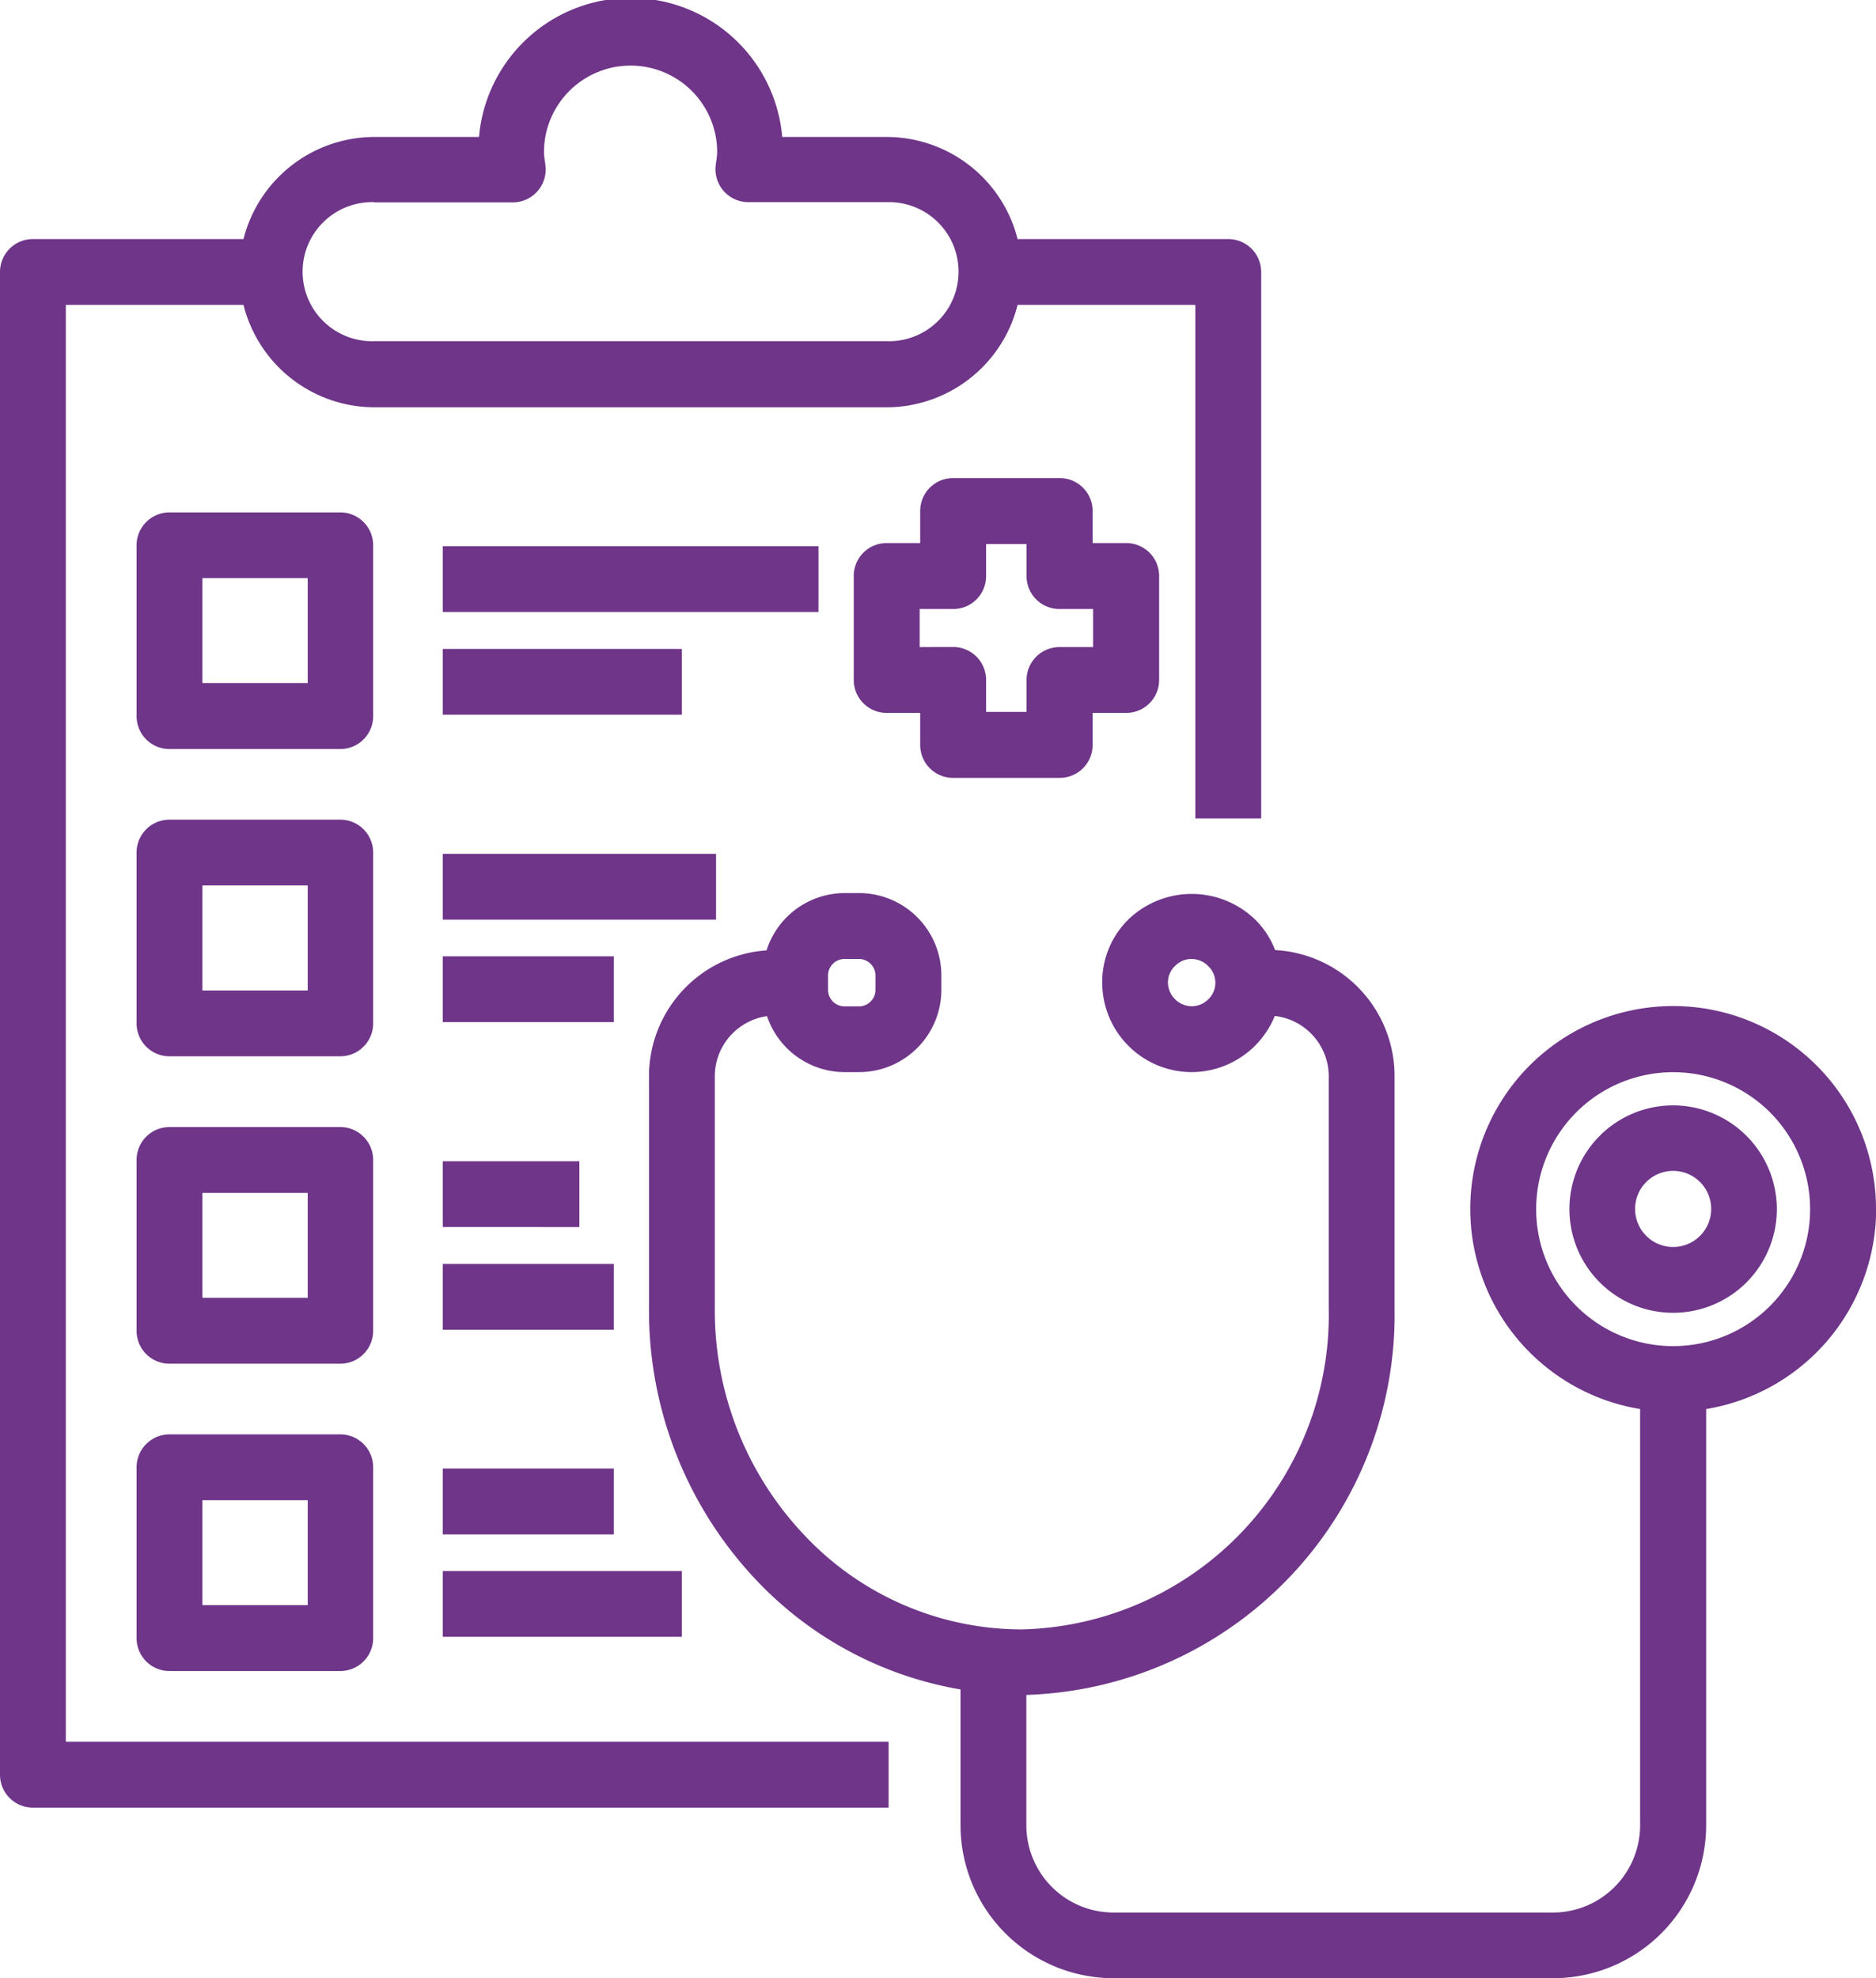 <svg id="diagnosis" xmlns="http://www.w3.org/2000/svg" width="24.654" height="26" viewBox="0 0 24.654 26">
  <path id="Path_1320" data-name="Path 1320" d="M.865,4.007H3.2a1.778,1.778,0,0,0,1.72,1.346h6.733a1.778,1.778,0,0,0,1.72-1.346h2.336v6.749h.865V3.575a.432.432,0,0,0-.433-.433H13.373A1.777,1.777,0,0,0,11.653,1.8H10.28a2,2,0,0,0-3.985,0H4.921A1.777,1.777,0,0,0,3.2,3.142H.433A.432.432,0,0,0,0,3.574V23.323a.432.432,0,0,0,.433.433H11.678v-.865H.865ZM4.921,2.66H6.739a.433.433,0,0,0,.429-.486l-.007-.055A.855.855,0,0,1,7.149,2,1.138,1.138,0,1,1,9.425,2a.96.96,0,0,1-.013.123s-.006.045-.006.046a.433.433,0,0,0,.429.488h1.818a.914.914,0,1,1,0,1.827H4.921a.914.914,0,1,1,0-1.827Z" transform="translate(0 0)" fill="#6e3589"/>
  <path id="Path_1321" data-name="Path 1321" d="M35.843,31.287a2.666,2.666,0,1,0-3.1,2.628v5.472A1.147,1.147,0,0,1,31.6,40.532H25.822a1.147,1.147,0,0,1-1.145-1.145V37.672a5,5,0,0,0,4.839-5.082V29.56a1.659,1.659,0,0,0-1.57-1.677,1.116,1.116,0,0,0-.261-.4,1.2,1.2,0,0,0-1.66-.009,1.153,1.153,0,0,0-.351.836,1.178,1.178,0,0,0,1.177,1.177,1.185,1.185,0,0,0,1.091-.738.8.8,0,0,1,.709.812v3.03a4.135,4.135,0,0,1-4.034,4.22,3.925,3.925,0,0,1-2.848-1.229,4.29,4.29,0,0,1-1.186-2.991V29.56a.8.8,0,0,1,.686-.809,1.079,1.079,0,0,0,1.019.736h.191a1.082,1.082,0,0,0,1.081-1.081v-.191a1.082,1.082,0,0,0-1.081-1.081h-.191a1.079,1.079,0,0,0-1.025.753,1.659,1.659,0,0,0-1.545,1.674v3.03a5.154,5.154,0,0,0,1.427,3.59A4.8,4.8,0,0,0,23.812,37.6v1.785a2.013,2.013,0,0,0,2.01,2.01H31.6a2.013,2.013,0,0,0,2.011-2.01V33.915a2.669,2.669,0,0,0,2.234-2.628Zm-8.778-2.755a.3.3,0,0,1-.215.089.316.316,0,0,1-.312-.312.3.3,0,0,1,.1-.224A.3.3,0,0,1,26.849,28a.306.306,0,0,1,.224.1.3.3,0,0,1,.088.215A.3.3,0,0,1,27.065,28.533Zm-4.994-.318A.217.217,0,0,1,22.287,28h.191a.217.217,0,0,1,.216.216v.191a.217.217,0,0,1-.216.216h-.191a.217.217,0,0,1-.216-.216Zm11.106,4.874a1.8,1.8,0,1,1,1.8-1.8A1.8,1.8,0,0,1,33.177,33.088Z" transform="translate(-11.189 -15.397)" fill="#6e3589"/>
  <path id="Path_1322" data-name="Path 1322" d="M49.049,33.587a1.363,1.363,0,1,0,1.363,1.363A1.365,1.365,0,0,0,49.049,33.587Zm0,1.861a.5.5,0,1,1,.5-.5A.5.5,0,0,1,49.049,35.448Z" transform="translate(-27.061 -19.06)" fill="#6e3589"/>
  <path id="Path_1323" data-name="Path 1323" d="M7.26,16a.432.432,0,0,0-.433-.433H4.584A.432.432,0,0,0,4.151,16v2.244a.432.432,0,0,0,.433.433H6.827a.432.432,0,0,0,.433-.433V16ZM6.4,17.81H5.016V16.431H6.4Z" transform="translate(-2.356 -8.833)" fill="#6e3589"/>
  <path id="Path_1324" data-name="Path 1324" d="M13.453,16.6H18.39v.865H13.453Z" transform="translate(-7.634 -9.422)" fill="#6e3589"/>
  <path id="Path_1325" data-name="Path 1325" d="M13.453,19.717h3.142v.865H13.453Z" transform="translate(-7.634 -11.189)" fill="#6e3589"/>
  <path id="Path_1326" data-name="Path 1326" d="M7.26,25.338a.432.432,0,0,0-.433-.433H4.584a.432.432,0,0,0-.433.433v2.244a.432.432,0,0,0,.433.433H6.827a.432.432,0,0,0,.433-.433V25.338ZM6.4,27.15H5.016V25.77H6.4Z" transform="translate(-2.356 -14.133)" fill="#6e3589"/>
  <path id="Path_1327" data-name="Path 1327" d="M13.453,25.943h3.591v.865H13.453Z" transform="translate(-7.634 -14.722)" fill="#6e3589"/>
  <path id="Path_1328" data-name="Path 1328" d="M13.453,29.057H15.7v.865H13.453Z" transform="translate(-7.634 -16.489)" fill="#6e3589"/>
  <path id="Path_1329" data-name="Path 1329" d="M7.26,34.678a.432.432,0,0,0-.433-.433H4.584a.432.432,0,0,0-.433.433v2.244a.432.432,0,0,0,.433.433H6.827a.432.432,0,0,0,.433-.433V34.678ZM6.4,36.489H5.016V35.11H6.4Z" transform="translate(-2.356 -19.433)" fill="#6e3589"/>
  <path id="Path_1330" data-name="Path 1330" d="M13.453,35.283h1.795v.865H13.453Z" transform="translate(-7.634 -20.022)" fill="#6e3589"/>
  <path id="Path_1331" data-name="Path 1331" d="M13.453,38.4H15.7v.865H13.453Z" transform="translate(-7.634 -21.789)" fill="#6e3589"/>
  <path id="Path_1332" data-name="Path 1332" d="M6.828,43.585H4.584a.432.432,0,0,0-.433.433v2.244a.432.432,0,0,0,.433.433H6.827a.432.432,0,0,0,.433-.433V44.018a.431.431,0,0,0-.432-.433ZM6.4,45.829H5.016V44.45H6.4Z" transform="translate(-2.356 -24.734)" fill="#6e3589"/>
  <path id="Path_1333" data-name="Path 1333" d="M13.453,44.623H15.7v.865H13.453Z" transform="translate(-7.634 -25.323)" fill="#6e3589"/>
  <path id="Path_1334" data-name="Path 1334" d="M13.453,47.736h3.142V48.6H13.453Z" transform="translate(-7.634 -27.089)" fill="#6e3589"/>
  <path id="Path_1335" data-name="Path 1335" d="M27.248,18.467h1.4a.432.432,0,0,0,.433-.433v-.421h.441a.432.432,0,0,0,.433-.433V15.814a.432.432,0,0,0-.433-.433h-.441v-.421a.432.432,0,0,0-.433-.433h-1.4a.432.432,0,0,0-.433.433v.421h-.44a.432.432,0,0,0-.433.433V17.18a.432.432,0,0,0,.433.433h.44v.421a.432.432,0,0,0,.433.433Zm-.44-1.719v-.5h.44a.432.432,0,0,0,.433-.433v-.421h.532v.421a.432.432,0,0,0,.433.433h.441v.5h-.441a.432.432,0,0,0-.433.433V17.6h-.532V17.18a.432.432,0,0,0-.433-.433Z" transform="translate(-14.722 -8.244)" fill="#6e3589"/>
</svg>

